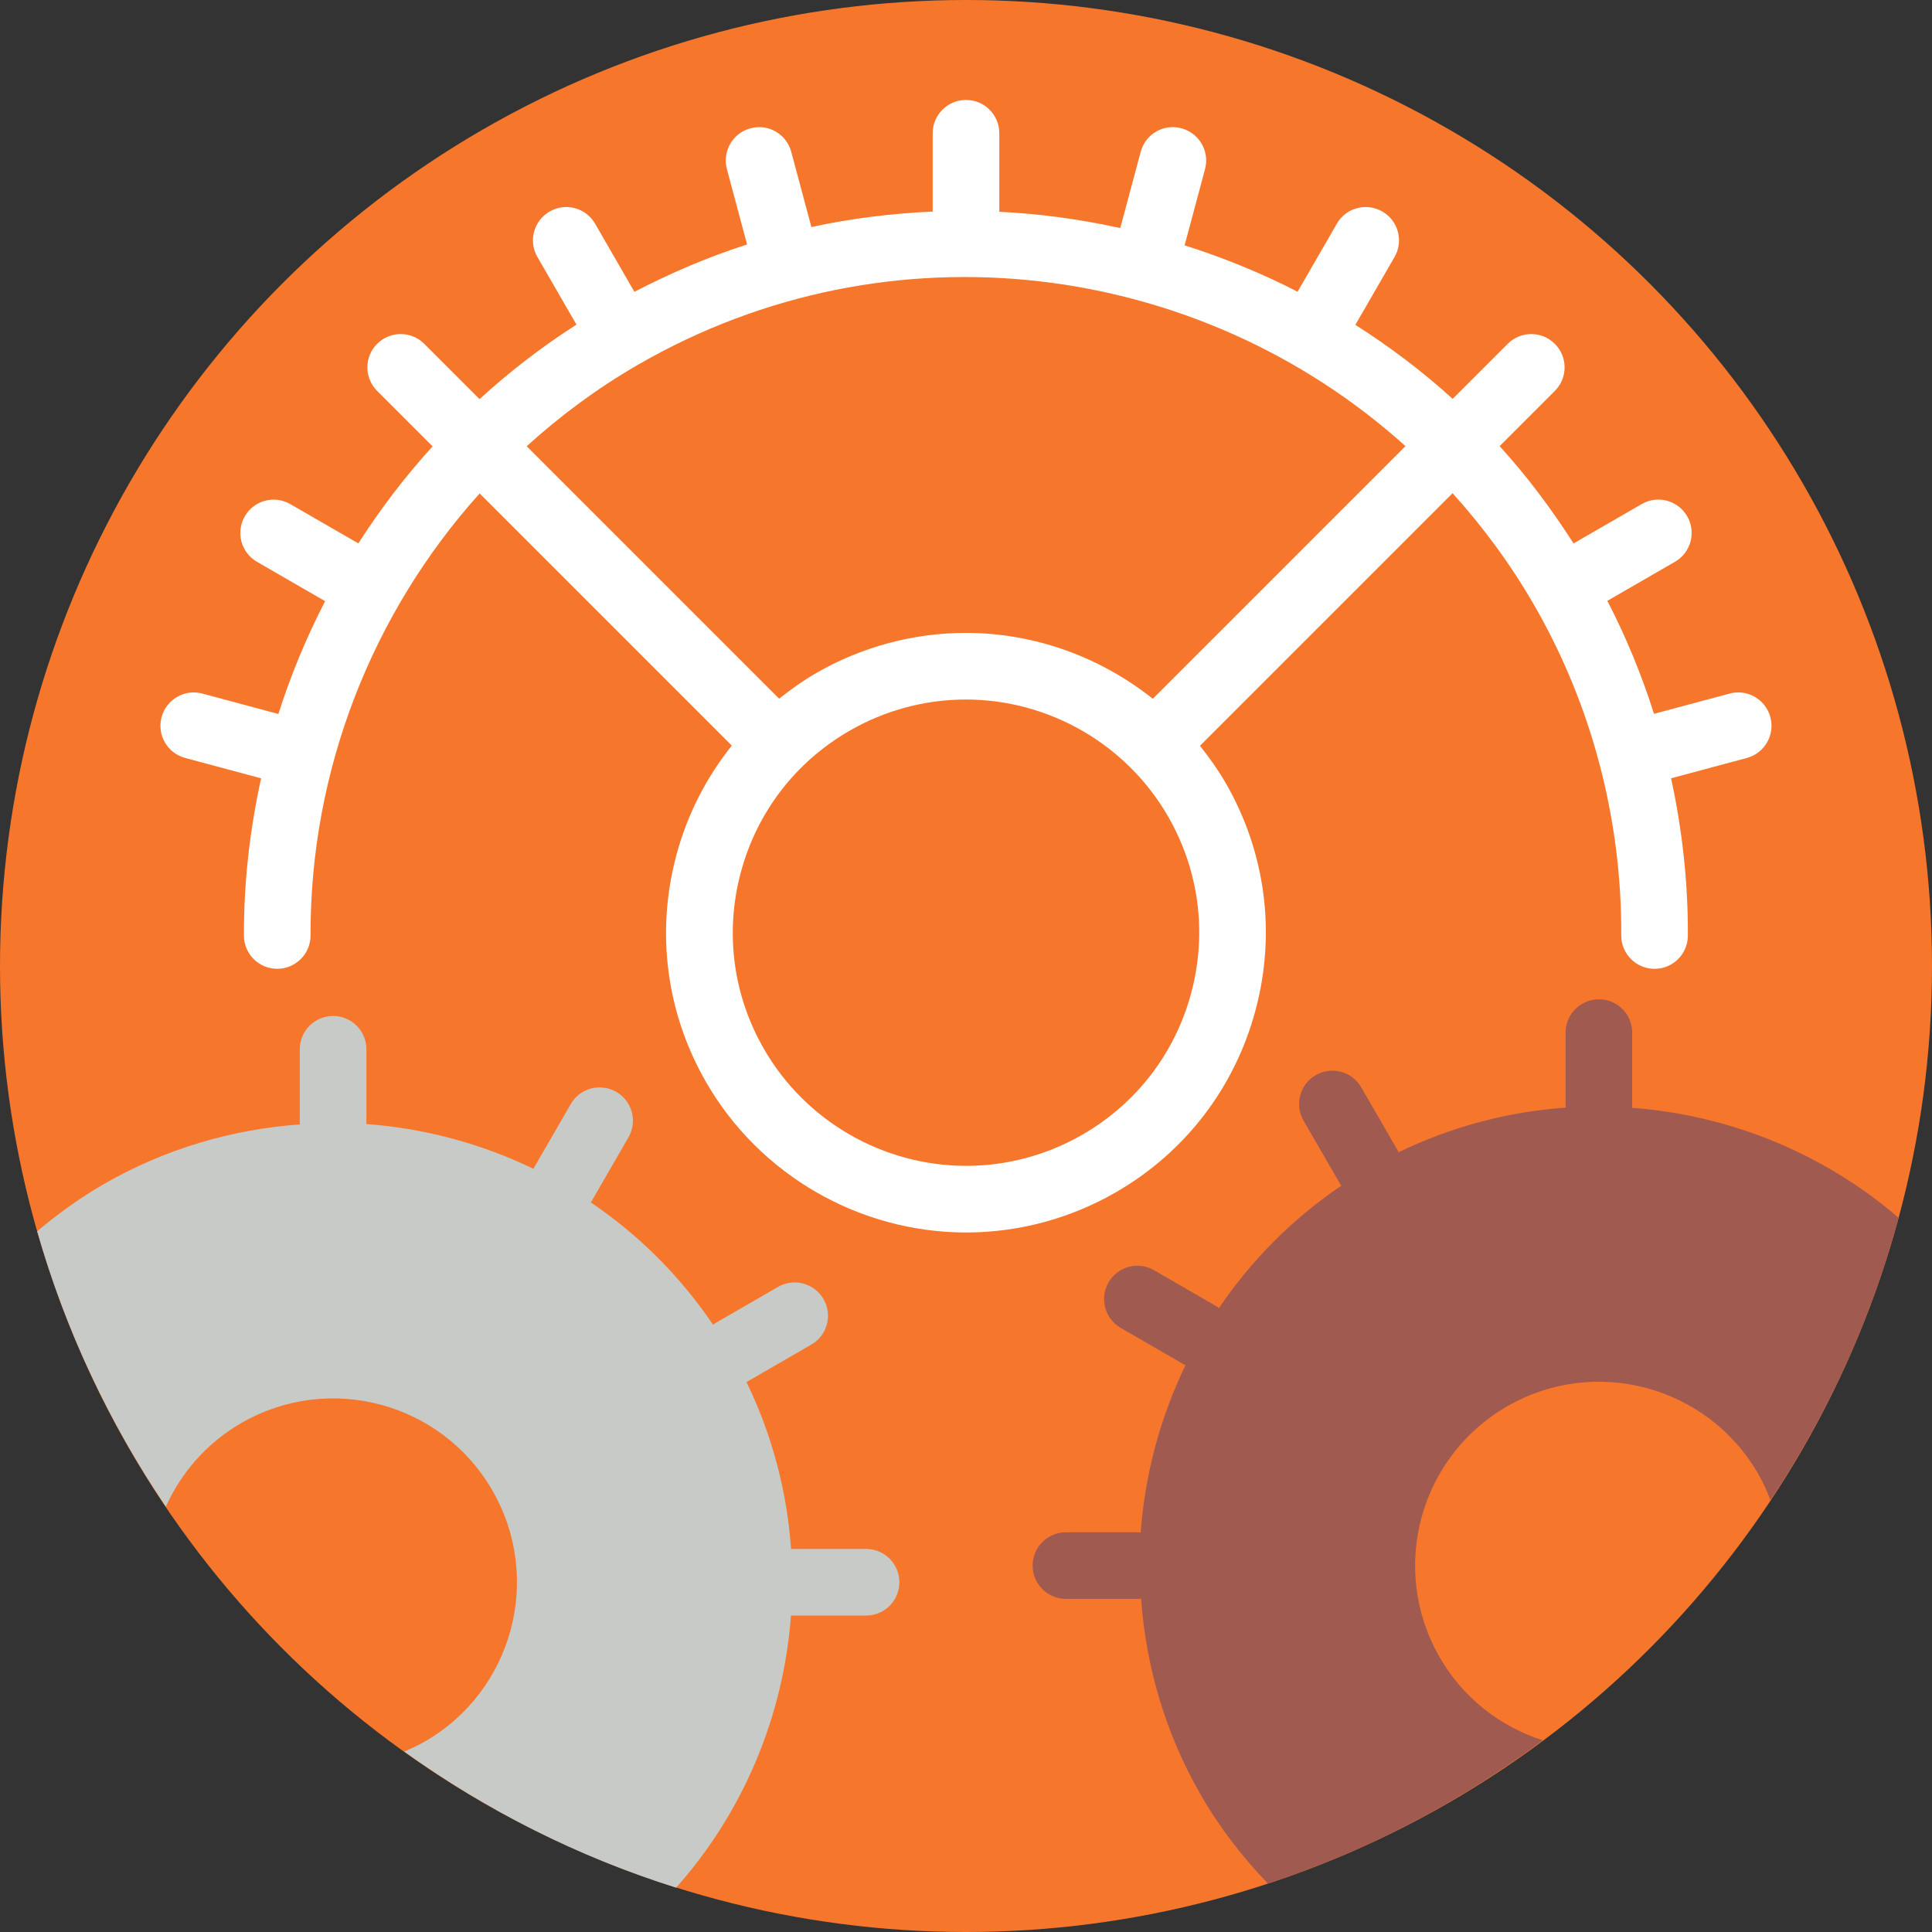 <?xml version="1.0"?>
<svg xmlns="http://www.w3.org/2000/svg" xmlns:xlink="http://www.w3.org/1999/xlink" version="1.1" id="Capa_1" x="0px" y="0px" viewBox="0 0 58 58" style="enable-background:new 0 0 58 58;" xml:space="preserve" width="512px" height="512px" class=""><rect x="0" y="0" width="58" height="58" fill="#333333" stroke="none"/><g><circle style="fill:#F6772C" cx="29" cy="29" r="29" data-original="#424A60" class="" data-old_color="#f6772c"/><path style="fill:#FFFFFF;" d="M53.148,21.529c-0.143-0.534-0.692-0.853-1.225-0.707l-2.269,0.608  c-0.369-1.168-0.837-2.302-1.4-3.393l2.03-1.172c0.479-0.276,0.642-0.888,0.366-1.366c-0.276-0.479-0.889-0.644-1.366-0.366  l-2.045,1.181c-0.67-1.047-1.406-2.029-2.219-2.921l1.657-1.657c0.391-0.391,0.391-1.023,0-1.414s-1.023-0.391-1.414,0l-1.653,1.653  c-0.913-0.832-1.894-1.568-2.921-2.223l1.176-2.036c0.276-0.479,0.113-1.09-0.366-1.366c-0.479-0.277-1.091-0.113-1.366,0.366  l-1.179,2.042c-1.091-0.562-2.225-1.023-3.391-1.393l0.613-2.288c0.143-0.533-0.174-1.082-0.707-1.225  c-0.537-0.147-1.082,0.174-1.225,0.707l-0.613,2.288C32.439,6.584,31.226,6.417,30,6.358V4c0-0.553-0.448-1-1-1s-1,0.447-1,1v2.352  c-1.217,0.054-2.434,0.201-3.641,0.465l-0.605-2.258c-0.143-0.533-0.688-0.854-1.225-0.707c-0.533,0.143-0.85,0.691-0.707,1.225  l0.606,2.263c-1.151,0.366-2.278,0.849-3.383,1.42l-1.18-2.044C17.589,6.236,16.978,6.072,16.5,6.35  c-0.479,0.276-0.642,0.888-0.366,1.366l1.172,2.029c-1.04,0.667-2.012,1.415-2.91,2.237l-1.66-1.66  c-0.391-0.391-1.023-0.391-1.414,0s-0.391,1.023,0,1.414l1.664,1.664c-0.825,0.909-1.57,1.883-2.228,2.913l-2.043-1.179  c-0.48-0.277-1.09-0.113-1.366,0.366c-0.276,0.479-0.112,1.09,0.366,1.366l2.045,1.181c-0.56,1.085-1.03,2.218-1.403,3.387  l-2.281-0.612c-0.531-0.145-1.082,0.174-1.225,0.707c-0.143,0.533,0.173,1.082,0.707,1.225l2.281,0.612  c-0.338,1.535-0.521,3.115-0.516,4.721c0.001,0.552,0.449,0.997,1,0.997c0.001,0,0.002,0,0.003,0  c0.552-0.002,0.999-0.451,0.997-1.003c-0.015-4.964,1.852-9.68,5.076-13.267l7.57,7.57c-0.765,0.957-1.336,2.067-1.663,3.287  c-0.623,2.321-0.303,4.747,0.898,6.828C22.81,35.275,25.798,37,29.007,37c1.571,0,3.125-0.418,4.492-1.207  c2.082-1.201,3.57-3.142,4.192-5.464c0.623-2.321,0.303-4.747-0.898-6.828c-0.228-0.394-0.49-0.761-0.77-1.111l7.584-7.584  c0.912,1.01,1.737,2.125,2.444,3.35c1.732,3,2.638,6.432,2.62,9.924c-0.003,0.552,0.443,1.002,0.995,1.005c0.001,0,0.003,0,0.005,0  c0.55,0,0.997-0.444,1-0.995c0.008-1.597-0.169-3.18-0.504-4.725l2.273-0.61C52.975,22.611,53.291,22.063,53.148,21.529z M28.993,19  c-1.571,0-3.125,0.418-4.492,1.207c-0.395,0.228-0.76,0.49-1.111,0.768l-7.579-7.579c1.017-0.922,2.132-1.748,3.345-2.448  c7.573-4.373,16.868-3.118,23.037,2.445l-7.585,7.585C33.033,19.725,31.062,19,28.993,19z M35.76,29.812  c-0.484,1.806-1.642,3.314-3.261,4.249C31.436,34.675,30.228,35,29.007,35c-2.497,0-4.822-1.342-6.068-3.501  c-0.935-1.619-1.183-3.505-0.699-5.311s1.642-3.314,3.261-4.249C26.564,21.325,27.772,21,28.993,21c2.497,0,4.822,1.342,6.068,3.501  C35.996,26.12,36.244,28.006,35.76,29.812z" data-original="#FFFFFF" class=""/><path style="fill:#C7CAC7;" d="M26,46.5h-2.207c-0.016,0-0.029,0.008-0.044,0.009c-0.12-1.705-0.556-3.408-1.341-5.023  c0.012-0.007,0.026-0.009,0.038-0.016l1.911-1.104c0.479-0.276,0.642-0.888,0.366-1.366c-0.277-0.479-0.89-0.643-1.366-0.366  l-1.911,1.104c-0.015,0.009-0.024,0.024-0.038,0.034c-1.006-1.488-2.259-2.719-3.675-3.677c0.009-0.014,0.022-0.025,0.03-0.039  l1.104-1.911c0.276-0.479,0.112-1.09-0.366-1.366c-0.48-0.276-1.09-0.113-1.366,0.366l-1.104,1.911  c-0.006,0.011-0.006,0.024-0.012,0.035c-1.574-0.762-3.282-1.219-5.026-1.347c0-0.013,0.007-0.023,0.007-0.036V31.5  c0-0.553-0.448-1-1-1s-1,0.447-1,1v2.207c0,0.017,0.009,0.031,0.01,0.049c-2.018,0.144-4.036,0.719-5.906,1.799  c-0.718,0.415-1.374,0.893-1.987,1.408c0.85,2.98,2.167,5.762,3.862,8.267c0.459-1.017,1.223-1.908,2.264-2.509  c2.639-1.524,6.013-0.619,7.537,2.02s0.619,6.013-2.019,7.537c-0.204,0.118-0.413,0.216-0.625,0.305  c2.462,1.765,5.208,3.157,8.162,4.086c2.039-2.29,3.227-5.181,3.449-8.179c0.017,0.001,0.031,0.01,0.048,0.01H26  c0.552,0,1-0.447,1-1S26.552,46.5,26,46.5z" data-original="#C7CAC7"/><path style="fill:#A15A50" d="M48.99,33.257c0.001-0.017,0.01-0.032,0.01-0.05V31c0-0.553-0.448-1-1-1s-1,0.447-1,1v2.207  c0,0.016,0.008,0.028,0.009,0.044c-1.705,0.12-3.41,0.557-5.026,1.342c-0.006-0.012-0.006-0.026-0.013-0.038l-1.104-1.911  C40.59,32.164,39.978,32,39.5,32.277c-0.479,0.276-0.642,0.888-0.366,1.366l1.104,1.911c0.009,0.015,0.022,0.026,0.031,0.04  c-1.488,1.007-2.719,2.26-3.676,3.676c-0.014-0.009-0.022-0.024-0.037-0.033l-1.911-1.104c-0.481-0.277-1.089-0.113-1.366,0.366  c-0.276,0.479-0.112,1.09,0.366,1.366l1.911,1.104c0.011,0.006,0.023,0.008,0.034,0.014c-0.761,1.573-1.218,3.28-1.346,5.024  C34.23,46.007,34.22,46,34.207,46H32c-0.552,0-1,0.447-1,1s0.448,1,1,1h2.207c0.017,0,0.032-0.009,0.049-0.01  c0.144,2.018,0.719,4.036,1.799,5.906c0.57,0.987,1.253,1.864,2.009,2.651c2.998-0.986,5.775-2.454,8.252-4.302  c-1.259-0.404-2.38-1.252-3.093-2.487c-1.524-2.639-0.619-6.013,2.019-7.537s6.013-0.619,7.537,2.02  c0.149,0.258,0.268,0.525,0.371,0.795c1.709-2.568,3.026-5.419,3.849-8.476C54.736,34.612,51.914,33.474,48.99,33.257z" data-original="#ED7161" class="active-path" data-old_color="#A35B51"/></g> </svg>
